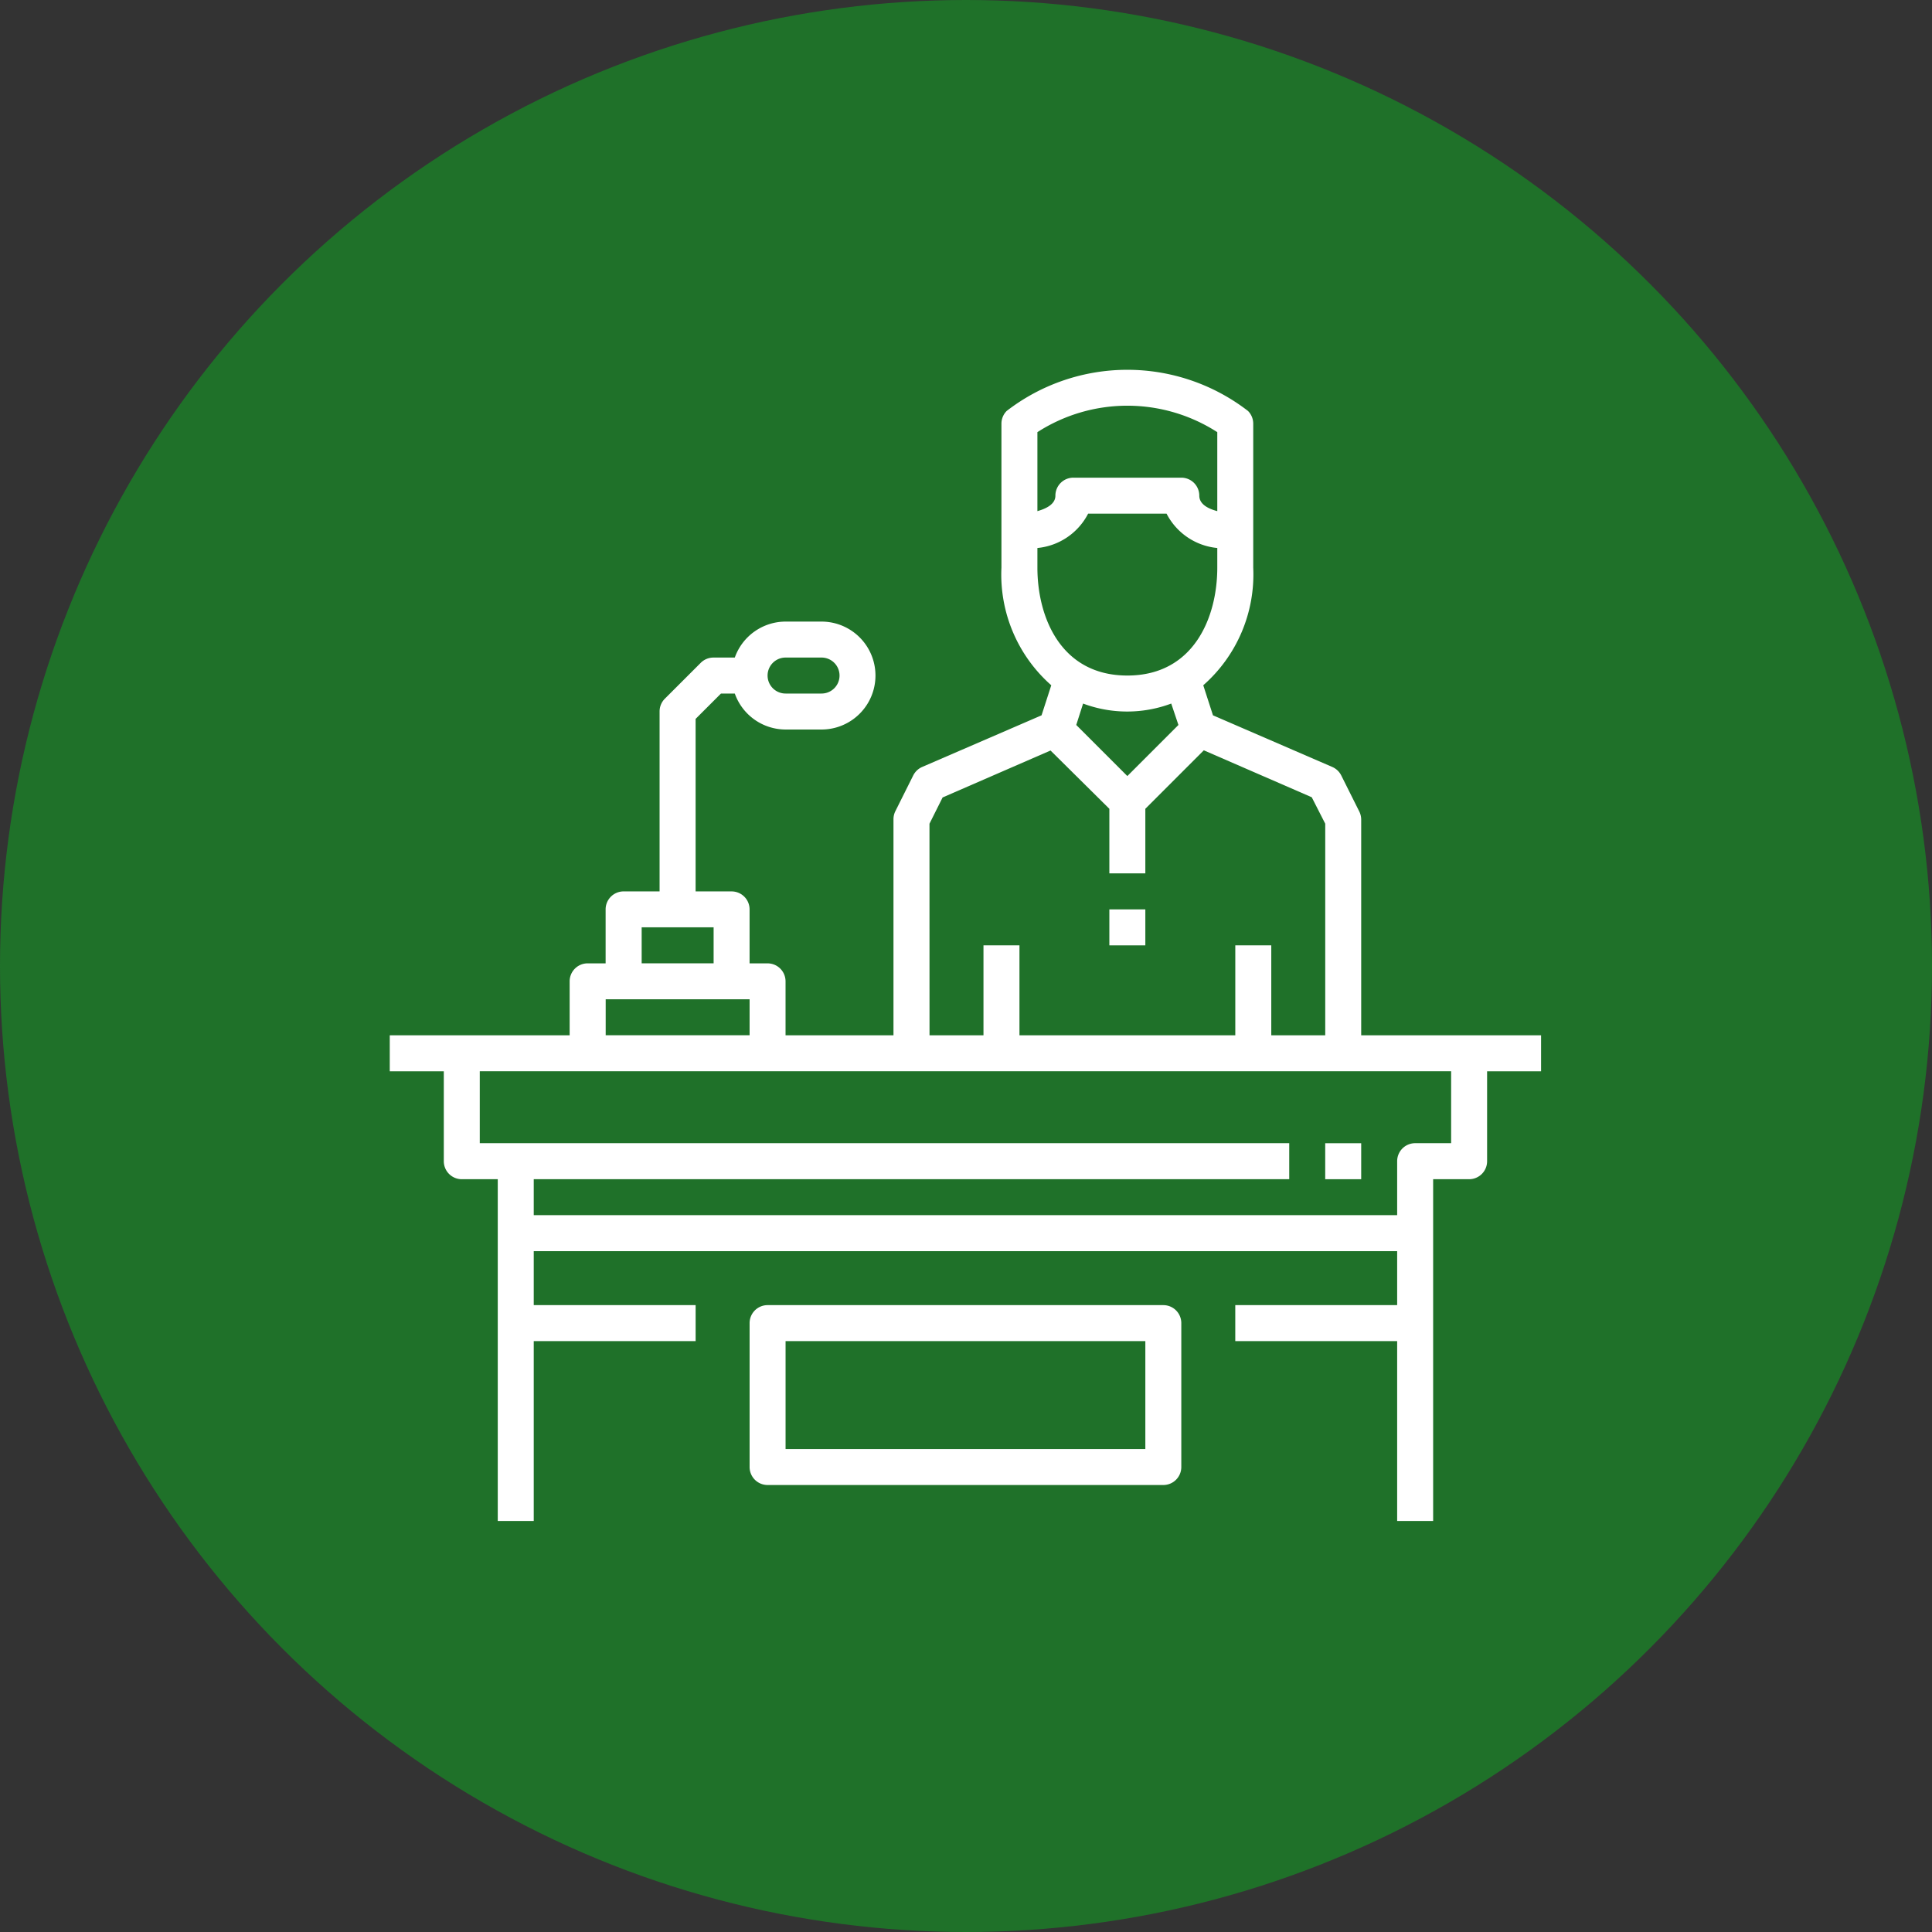 <svg xmlns="http://www.w3.org/2000/svg" width="181.71" height="181.71" viewBox="0 0 181.71 181.71"><rect x="0" y="0" width="181.71" height="181.71" fill="#333333" stroke="none"/><g transform="translate(-7260.259 -4085.601)"><circle cx="90.855" cy="90.855" r="90.855" transform="translate(7260.259 4085.601)" fill="#1f7129"/><path d="M7398.434,4182.974h-10.151v-20.3a1.717,1.717,0,0,0-.186-.761l-1.692-3.384a1.7,1.7,0,0,0-.846-.795l-11.217-4.855-.913-2.826a13.871,13.871,0,0,0,4.7-11.064v-13.535a1.694,1.694,0,0,0-.491-1.2,18.569,18.569,0,0,0-22.7,0,1.694,1.694,0,0,0-.491,1.2v13.535a13.872,13.872,0,0,0,4.687,11.064l-.914,2.826L7347,4157.732a1.7,1.7,0,0,0-.846.795l-1.691,3.384a1.7,1.7,0,0,0-.17.761v20.3h-10.151V4177.9a1.691,1.691,0,0,0-1.691-1.692h-1.692v-5.076a1.692,1.692,0,0,0-1.692-1.691h-3.384v-16.225l2.386-2.385h1.3a5.076,5.076,0,0,0,4.771,3.383h3.384a5.075,5.075,0,1,0,0-10.151h-3.384a5.077,5.077,0,0,0-4.771,3.384h-2a1.689,1.689,0,0,0-1.2.491l-3.384,3.383a1.694,1.694,0,0,0-.49,1.2v16.919h-3.384a1.691,1.691,0,0,0-1.692,1.691v5.076h-1.692a1.691,1.691,0,0,0-1.691,1.692v5.075h-16.919v3.384H7302v8.459a1.692,1.692,0,0,0,1.692,1.692h3.383v32.144h3.384v-16.918h15.226v-3.383h-15.226v-5.076h81.207v5.076H7376.44v3.383h15.226v16.918h3.384v-32.144h3.384a1.691,1.691,0,0,0,1.691-1.692v-8.459h5.076v-3.384Zm-64.29-35.528h3.384a1.692,1.692,0,1,1,0,3.384h-3.384a1.692,1.692,0,0,1,0-3.384Zm23.686-21.2a15.628,15.628,0,0,1,16.918,0v7.428c-.846-.22-1.692-.643-1.692-1.455a1.692,1.692,0,0,0-1.692-1.692h-10.15a1.691,1.691,0,0,0-1.692,1.692c0,.795-.846,1.218-1.692,1.455Zm0,12.74v-1.844a6.005,6.005,0,0,0,4.771-3.232h7.376a6.005,6.005,0,0,0,4.771,3.232v1.844c0,4.686-2.216,10.151-8.459,10.151S7357.83,4143.673,7357.83,4138.987Zm13.264,14.8-4.805,4.805-4.805-4.805.643-2.013a11.84,11.84,0,0,0,8.29,0Zm-23.415,9.288,1.235-2.47,10.151-4.415,5.532,5.481v6.074h3.384v-6.074l5.5-5.5,10.151,4.415,1.269,2.487v19.9h-5.075v-8.459h-3.384v8.459h-20.3v-8.459h-3.384v8.459h-5.075Zm-27.069,9.745h6.767v3.384h-6.767Zm-3.384,6.768h13.535v3.383h-13.535Zm79.516,13.534h-3.384a1.692,1.692,0,0,0-1.692,1.692v5.075h-81.207v-3.383h71.056v-3.384h-76.132v-6.767h91.359Z" fill="#fff"/><rect width="3.384" height="3.384" transform="translate(7384.899 4193.125)" fill="#fff"/><path d="M7369.673,4208.352h-37.22a1.691,1.691,0,0,0-1.692,1.691v13.535a1.692,1.692,0,0,0,1.692,1.692h37.22a1.691,1.691,0,0,0,1.691-1.692v-13.535A1.691,1.691,0,0,0,7369.673,4208.352Zm-1.692,13.534h-33.837v-10.151h33.837Z" fill="#fff"/><rect width="3.384" height="3.384" transform="translate(7364.597 4171.131)" fill="#fff"/></g></svg>
